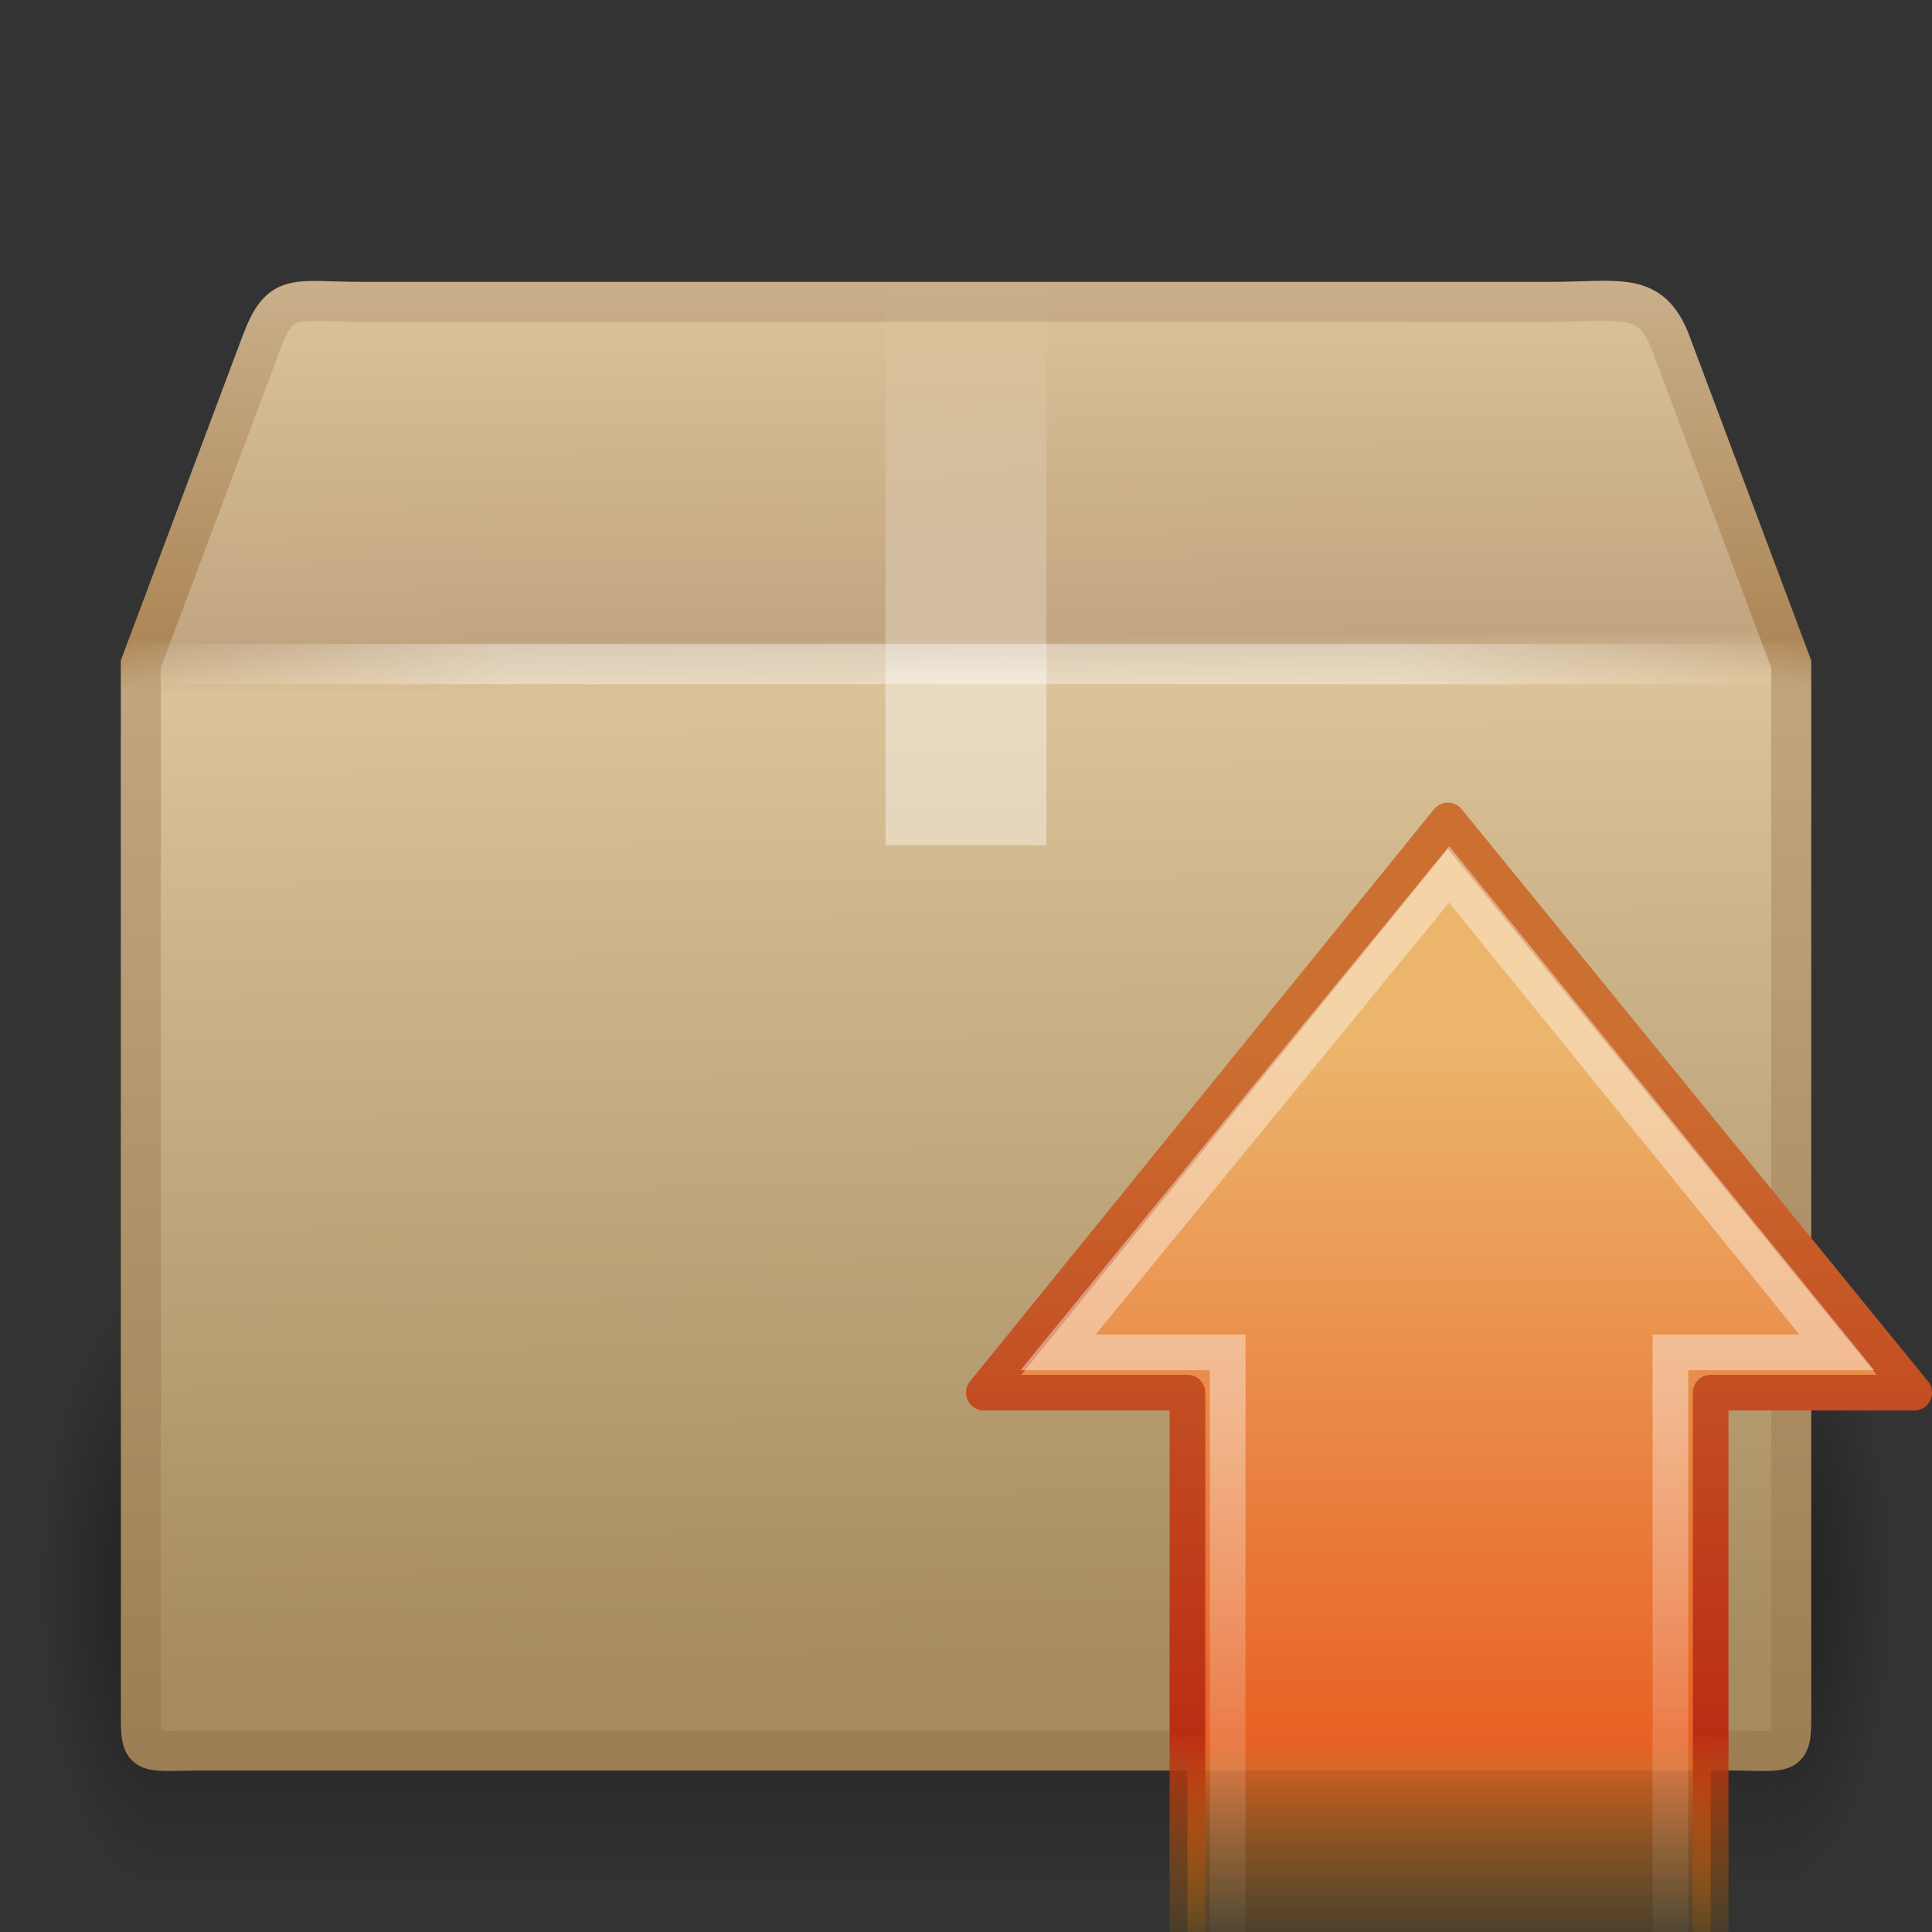 <?xml version="1.0" encoding="UTF-8" standalone="no"?>
<!-- Created with Inkscape (http://www.inkscape.org/) -->
<svg id="svg2640" xmlns="http://www.w3.org/2000/svg" height="48" width="48" version="1.0" xmlns:xlink="http://www.w3.org/1999/xlink">
 <rect width="100%" height="100%" fill="#333333" stroke="none"/>
 <defs id="defs2642">
  <linearGradient id="linearGradient2815" y2="17.5" spreadMethod="reflect" gradientUnits="userSpaceOnUse" x2="3.005" y1="17.5" x1="44.995">
   <stop id="stop3277" style="stop-color:#fff;stop-opacity:0" offset="0"/>
   <stop id="stop3283" style="stop-color:#fff" offset=".245"/>
   <stop id="stop3285" style="stop-color:#fff" offset=".773"/>
   <stop id="stop3279" style="stop-color:#fff;stop-opacity:0" offset="1"/>
  </linearGradient>
  <linearGradient id="linearGradient2813" y2="8" gradientUnits="userSpaceOnUse" x2="26" y1="22" x1="26">
   <stop id="stop3829" style="stop-color:#fff" offset="0"/>
   <stop id="stop4295" style="stop-color:#fff" offset=".302"/>
   <stop id="stop4293" style="stop-color:#fff;stop-opacity:.69" offset=".344"/>
   <stop id="stop3832" style="stop-color:#fff;stop-opacity:0" offset="1"/>
  </linearGradient>
  <linearGradient id="linearGradient2809" y2="45.042" gradientUnits="userSpaceOnUse" x2="15.464" y1="7.976" x1="15.464">
   <stop id="stop3297" style="stop-color:#c9af8b" offset="0"/>
   <stop id="stop3299" style="stop-color:#ad8757" offset=".239"/>
   <stop id="stop3301" style="stop-color:#c2a57f" offset=".276"/>
   <stop id="stop3303" style="stop-color:#9d7d53" offset="1"/>
  </linearGradient>
  <linearGradient id="linearGradient2807" y2="37.277" gradientUnits="userSpaceOnUse" x2="24.997" gradientTransform="matrix(1.282 0 0 1.557 -6.07 -15.291)" y1="15.378" x1="24.823">
   <stop id="stop3201" style="stop-color:#dac197" offset="0"/>
   <stop id="stop3203" style="stop-color:#c1a581" offset=".239"/>
   <stop id="stop3205" style="stop-color:#dbc298" offset=".276"/>
   <stop id="stop3207" style="stop-color:#a68b60" offset="1"/>
  </linearGradient>
  <radialGradient id="radialGradient2805" xlink:href="#linearGradient3681" gradientUnits="userSpaceOnUse" cy="41.5" cx="5" gradientTransform="matrix(.594 0 0 1.537 41.141 -103.94)" r="5"/>
  <linearGradient id="linearGradient2803" y2="35" gradientUnits="userSpaceOnUse" x2="17.554" gradientTransform="matrix(1.757 0 0 1.397 -17.394 -16.412)" y1="46" x1="17.554">
   <stop id="stop3705" style="stop-opacity:0" offset="0"/>
   <stop id="stop3711" offset=".5"/>
   <stop id="stop3707" style="stop-opacity:0" offset="1"/>
  </linearGradient>
  <linearGradient id="linearGradient3681">
   <stop id="stop3683" offset="0"/>
   <stop id="stop3685" style="stop-opacity:0" offset="1"/>
  </linearGradient>
  <radialGradient id="radialGradient2801" xlink:href="#linearGradient3681" gradientUnits="userSpaceOnUse" cy="41.5" cx="5" gradientTransform="matrix(.594 0 0 1.537 -6.66 -103.94)" r="5"/>
  <linearGradient id="linearGradient2902" y2="26.023" gradientUnits="userSpaceOnUse" x2="1.48" gradientTransform="matrix(0 -.702 -.676 0 53.588 50.403)" y1="26.023" x1="22.72">
   <stop id="stop4224-4" style="stop-color:#fff" offset="0"/>
   <stop id="stop4226-8" style="stop-color:#fff;stop-opacity:0" offset="1"/>
  </linearGradient>
  <linearGradient id="linearGradient2878" y2="23.891" gradientUnits="userSpaceOnUse" x2="49.243" gradientTransform="matrix(0 .606 -.585 0 49.987 19.275)" y1="23.891" x1="10.912">
   <stop id="stop4170-6-1" style="stop-color:#ecb56c" offset="0"/>
   <stop id="stop4172-1-1" style="stop-color:#e86225" offset=".743"/>
   <stop id="stop4174-5-5" style="stop-color:#b07c0b;stop-opacity:0" offset="1"/>
  </linearGradient>
  <linearGradient id="linearGradient2880" y2="42.242" gradientUnits="userSpaceOnUse" x2="22.76" gradientTransform="matrix(1.163 0 0 1.203 9.538 -1.716)" y1="22.943" x1="22.76">
   <stop id="stop4178-6-4" style="stop-color:#cc7032" offset="0"/>
   <stop id="stop3223-8" style="stop-color:#bb2d13" offset=".739"/>
   <stop id="stop4180-1-1" style="stop-color:#a87300;stop-opacity:0" offset="1"/>
  </linearGradient>
 </defs>
 <g id="layer1">
  <g id="g2791" transform="translate(6.1179e-7 -1)">
   <g id="g3305" style="opacity:.4" transform="matrix(.993 0 0 .976 .275 1.293)">
    <rect id="rect2484" style="fill:url(#radialGradient2801)" transform="scale(-1)" height="15.367" width="2.96" y="-47.848" x="-3.69"/>
    <rect id="rect2486" style="fill:url(#linearGradient2803)" height="15.367" width="40.412" y="32.482" x="3.69"/>
    <rect id="rect3444" style="fill:url(#radialGradient2805)" transform="scale(1,-1)" height="15.367" width="2.96" y="-47.848" x="44.11"/>
   </g>
   <path id="path2488" style="stroke:url(#linearGradient2809);stroke-linecap:round;stroke-width:.994;display:block;fill:url(#linearGradient2807)" d="m9.011 8.5h29.498c1.722 0 2.497-0.287 2.992 1l3.002 8v25.674c0 1.553 0.103 1.316-1.619 1.316h-37.765c-1.722 0-1.619 0.237-1.619-1.316l-0.002-25.674 3.002-8c0.481-1.261 0.789-1 2.511-1z"/>
   <path id="rect3326" style="opacity:.4;fill:url(#linearGradient2813)" d="m22 8h4v14h-1.181-1.209-0.974-0.636v-14z"/>
   <path id="path3273" style="opacity:.4;stroke:url(#linearGradient2815);stroke-linecap:square;stroke-width:1px;fill:none" d="m3.505 17.5h40.99"/>
  </g>
 </g>
 <path id="path2426-7" style="stroke-linejoin:round;stroke:url(#linearGradient2880);stroke-linecap:round;stroke-width:.886;fill:url(#linearGradient2878)" d="m47.559 34.6-11.587-14.216-11.529 14.216h5.058v14.5h13v-14.5h5.058z"/>
 <path id="path2428-1" style="opacity:.4;stroke:url(#linearGradient2902);stroke-width:.886;fill:none" d="m45.636 33.6-9.633-11.875-9.717 11.875h4.215v15.5h11v-15.5h4.135z"/>
</svg>
